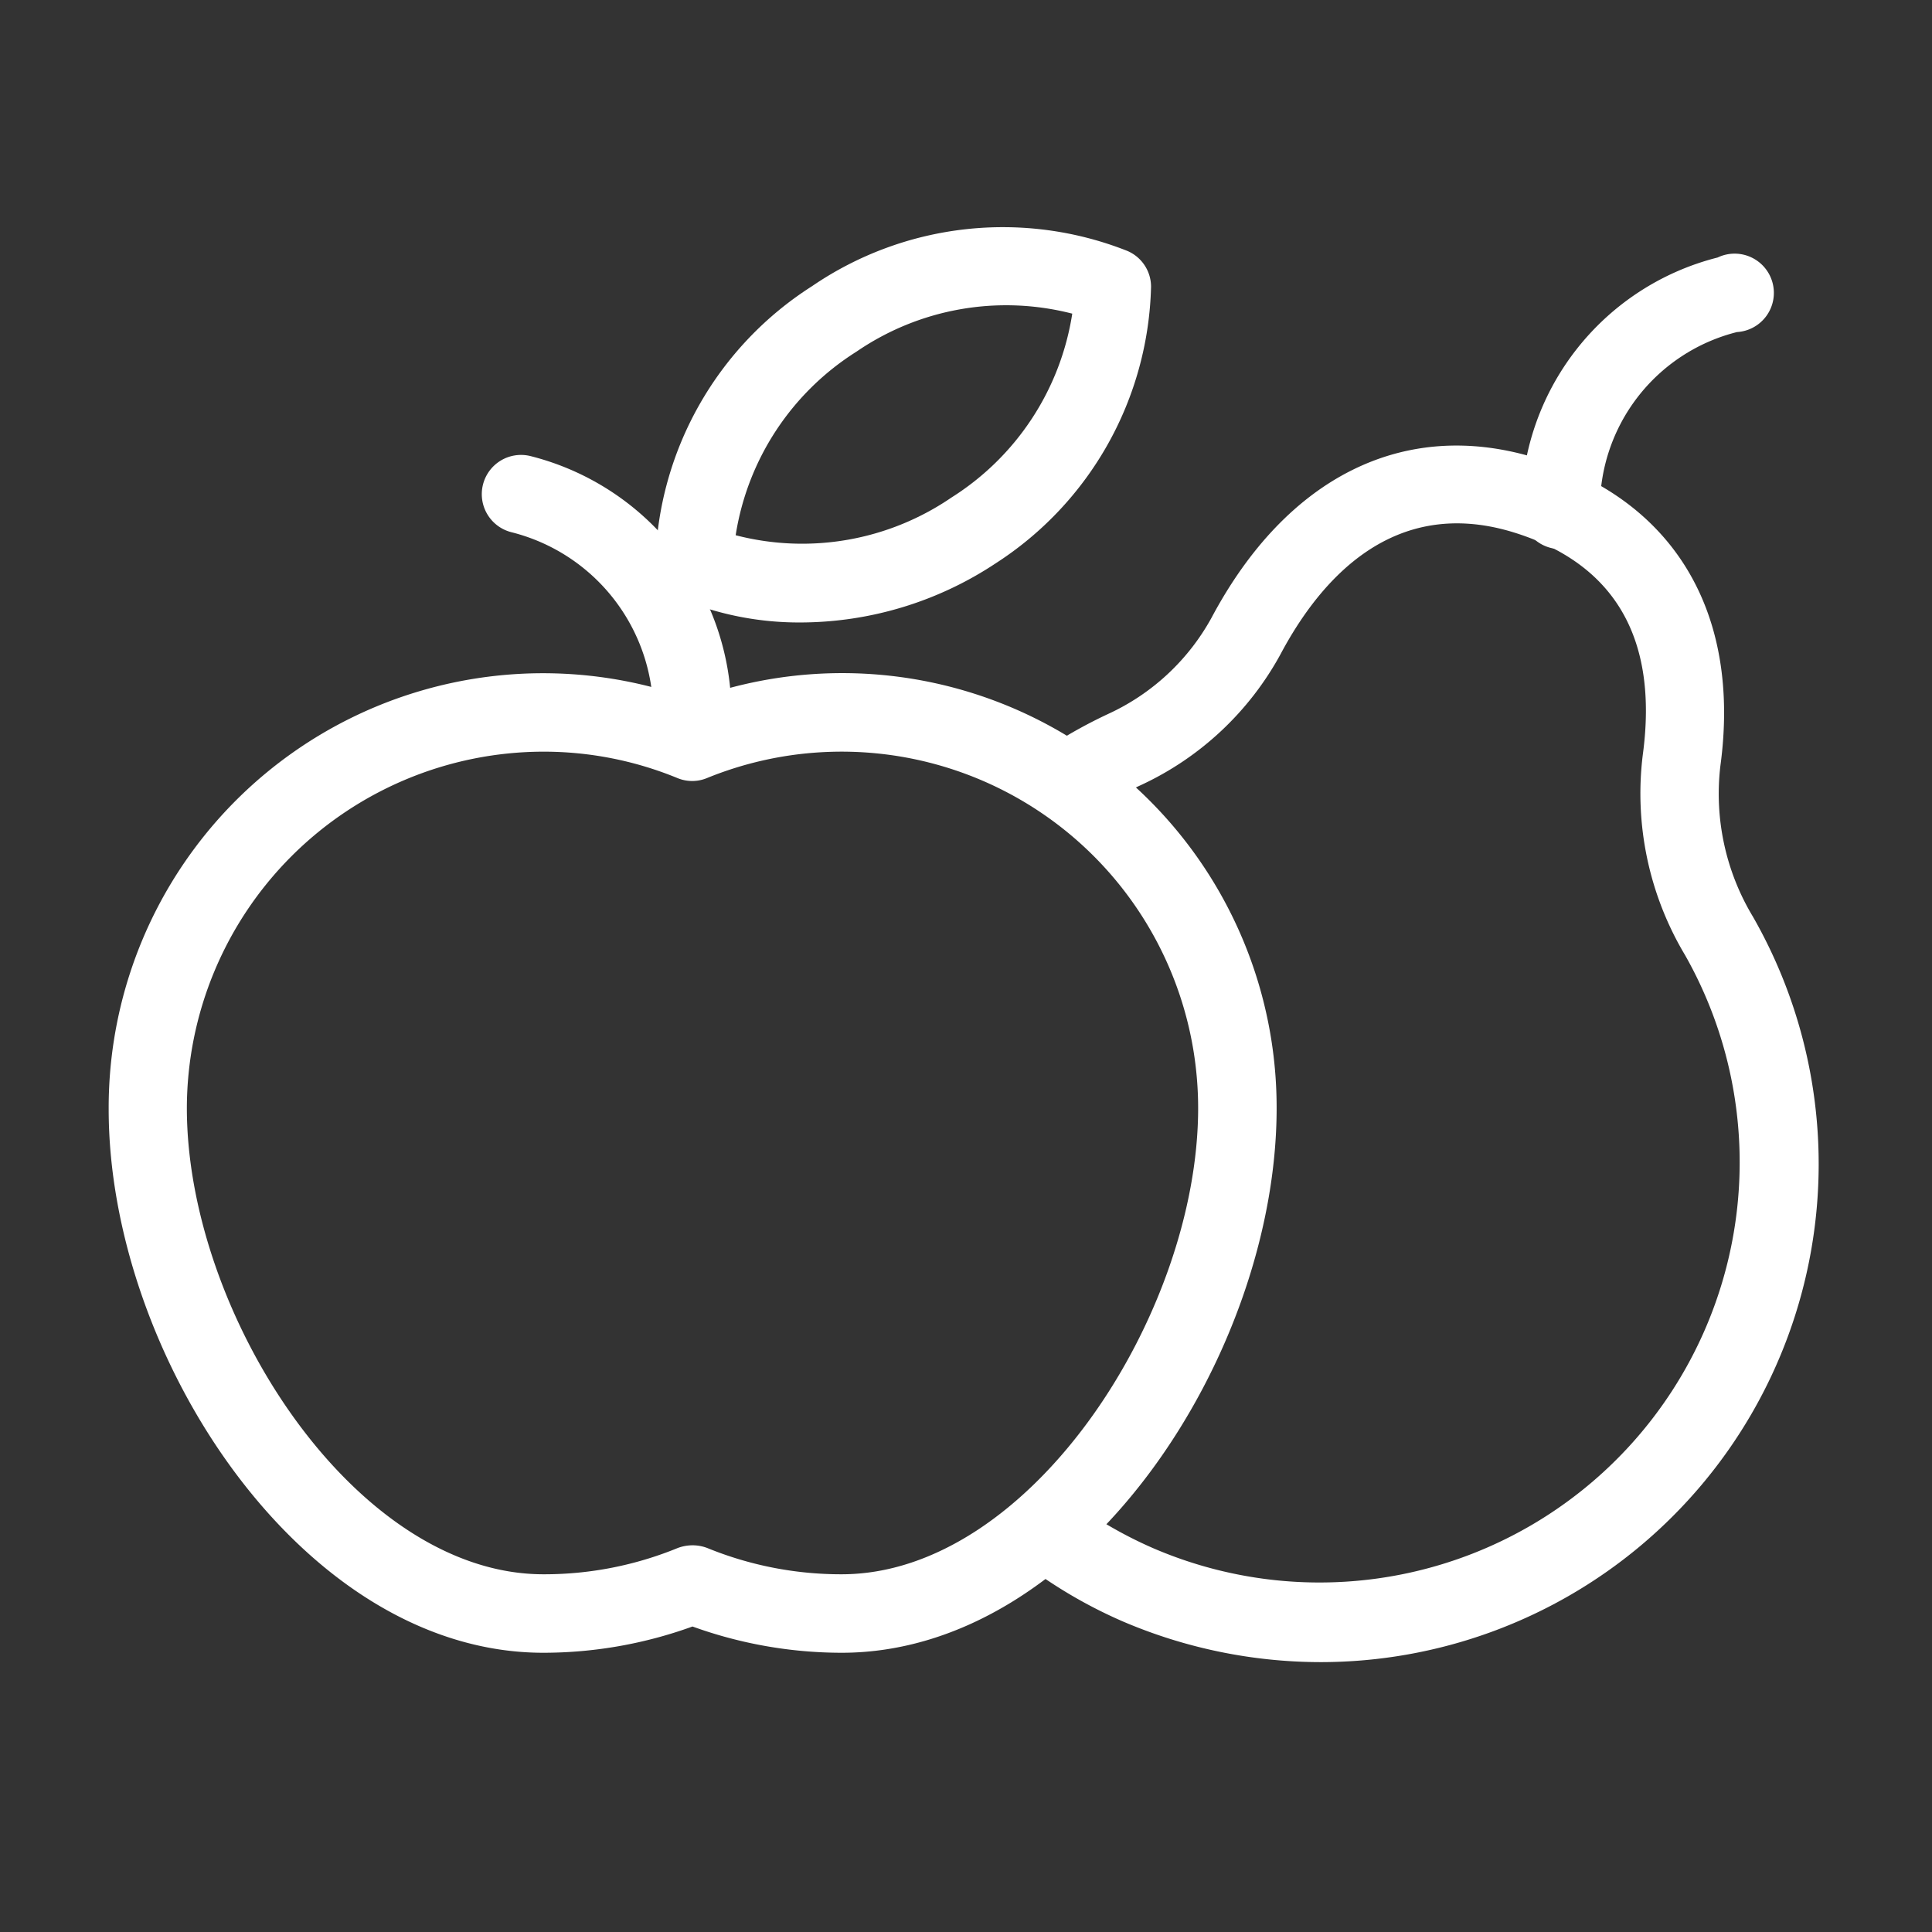 <?xml version="1.0" ?><!-- Uploaded to: SVG Repo, www.svgrepo.com, Generator: SVG Repo Mixer Tools -->
<svg width="50px" height="50px" viewBox="0 0 64 64" id="icons" xmlns="http://www.w3.org/2000/svg"><rect x="0" y="0" width="64" height="64" fill="#333333" stroke="none"/><title/><path fill="#ffffff" d="M27.88,54.75a14.56,14.56,0,0,1-4.94-.87,14.52,14.52,0,0,1-4.94.87c-8,0-14.4-9.87-14.4-18A14.39,14.39,0,0,1,22.94,23.18,14.39,14.39,0,0,1,42.29,36.71C42.29,44.88,35.86,54.75,27.88,54.75Zm-4.94-3.56a1.37,1.37,0,0,1,.49.09,11.72,11.72,0,0,0,4.45.87c6.25,0,11.81-8.63,11.81-15.44A11.81,11.81,0,0,0,23.43,25.77a1.28,1.28,0,0,1-1,0A11.65,11.65,0,0,0,18,24.9,11.83,11.83,0,0,0,6.19,36.71c0,6.81,5.56,15.44,11.81,15.44a11.65,11.65,0,0,0,4.45-.87A1.41,1.41,0,0,1,22.94,51.19Z"/><path fill="#ffffff" d="M43.76,55.06a16.69,16.69,0,0,1-6.57-1.35,15.84,15.84,0,0,1-3.38-2,1.3,1.3,0,0,1,1.57-2.07,14,14,0,0,0,2.83,1.65A13.92,13.92,0,0,0,55.82,31.64,10.43,10.43,0,0,1,54.42,25c.52-3.86-.93-6.35-4.33-7.38-3.93-1.18-6.34,1.55-7.67,4.05A10.11,10.11,0,0,1,37.81,26a13.16,13.16,0,0,0-1.6.88,1.3,1.3,0,1,1-1.4-2.18,16,16,0,0,1,1.9-1.05,7.45,7.45,0,0,0,3.42-3.18c2.49-4.68,6.39-6.62,10.71-5.31,4.6,1.39,6.84,5.12,6.15,10.21a7.89,7.89,0,0,0,1.08,5A16.5,16.5,0,0,1,43.76,55.06Z"/><path  fill="#ffffff"  d="M22.93,24.93a1.3,1.3,0,0,1-1.29-1.3,6.21,6.21,0,0,0-4.7-6,1.3,1.3,0,1,1,.64-2.52,8.81,8.81,0,0,1,6.65,8.55A1.3,1.3,0,0,1,22.93,24.93Z"/><path  fill="#ffffff"  d="M51.69,18.19a1.3,1.3,0,0,1-1.3-1.29A8.62,8.62,0,0,1,56.9,8.53,1.3,1.3,0,1,1,57.54,11,6,6,0,0,0,53,16.9,1.29,1.29,0,0,1,51.69,18.19Z"/><path fill="#ffffff" d="M26.5,20.27a9.7,9.7,0,0,1-3.85-.77,1,1,0,0,1-.58-.87,11.22,11.22,0,0,1,15.13-10,1,1,0,0,1,.58.88,10.88,10.88,0,0,1-5,8.86A11.41,11.41,0,0,1,26.5,20.27ZM24,18a9.06,9.06,0,0,0,7.71-1.21,9.06,9.06,0,0,0,4.14-6.62,9.06,9.06,0,0,0-7.71,1.21h0A9.09,9.09,0,0,0,24,18Zm3.61-7.42h0Z"/><path  fill="#ffffff"  d="M26.5,20.62a10.23,10.23,0,0,1-4-.8,1.29,1.29,0,0,1-.79-1.19A11.22,11.22,0,0,1,26.9,9.48,11.2,11.2,0,0,1,37.34,8.31a1.29,1.29,0,0,1,.79,1.19A11.22,11.22,0,0,1,33,18.65,11.74,11.74,0,0,1,26.5,20.62Zm-2.13-2.89a8.76,8.76,0,0,0,7.15-1.25,8.79,8.79,0,0,0,4-6.09,8.77,8.77,0,0,0-7.15,1.26h0A8.79,8.79,0,0,0,24.37,17.73Zm3.24-7.17h0Z"/></svg>